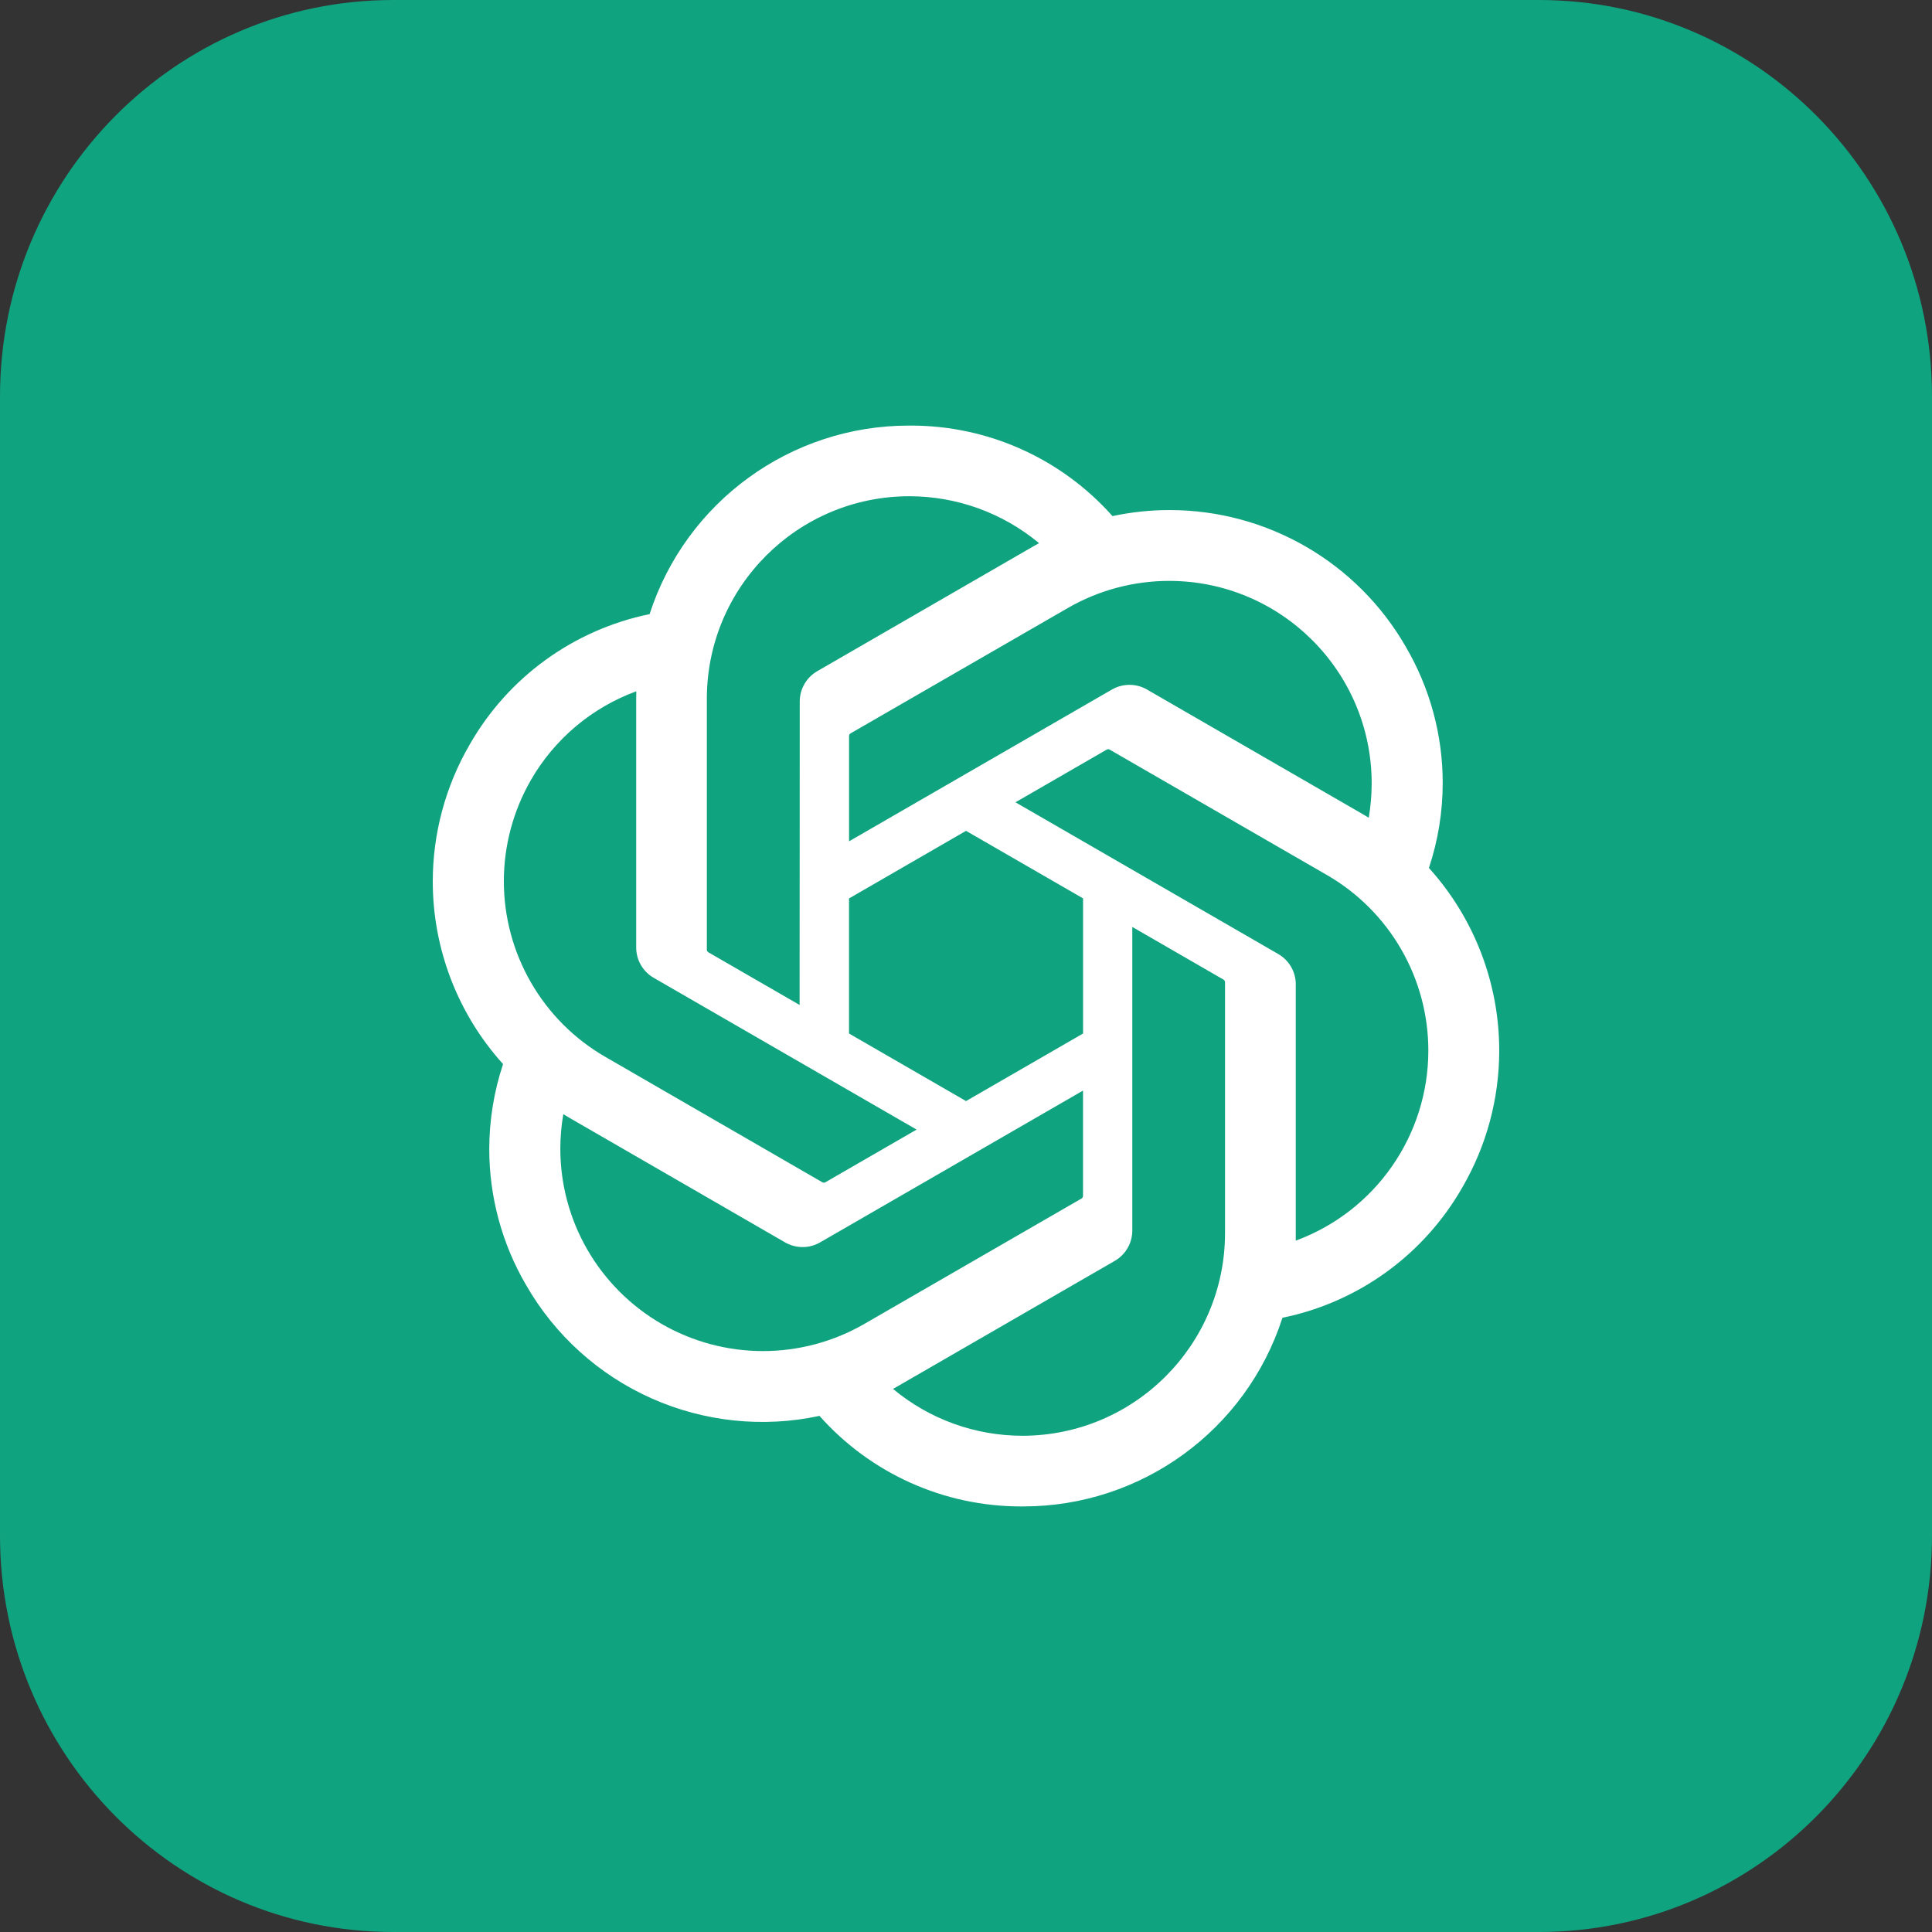 <svg width="95" height="95" viewBox="0 0 95 95" fill="none" xmlns="http://www.w3.org/2000/svg">
<rect x="0" y="0" width="95" height="95" fill="#333333" stroke="none"/>
<g clip-path="url(#clip0_38_3052)">
<path d="M75.668 0H19.332C8.655 0 0 8.726 0 19.49V75.51C0 86.274 8.655 95 19.332 95H75.668C86.345 95 95 86.274 95 75.51V19.49C95 8.726 86.345 0 75.668 0Z" fill="#10A37F"/>
<path d="M70.263 42.678C70.712 41.329 70.941 39.917 70.941 38.496C70.941 36.144 70.314 33.834 69.126 31.804C66.738 27.647 62.307 25.081 57.513 25.081C56.568 25.081 55.626 25.18 54.703 25.378C53.461 23.979 51.936 22.858 50.229 22.091C48.522 21.323 46.672 20.927 44.8 20.927H44.716L44.685 20.927C38.877 20.927 33.728 24.674 31.942 30.198C30.095 30.577 28.349 31.346 26.822 32.453C25.296 33.561 24.023 34.982 23.09 36.621C21.905 38.663 21.281 40.982 21.28 43.343C21.281 46.661 22.512 49.861 24.737 52.323C24.288 53.671 24.059 55.084 24.058 56.505C24.059 58.857 24.685 61.167 25.874 63.197C27.287 65.657 29.445 67.606 32.037 68.76C34.629 69.915 37.521 70.217 40.296 69.622C41.538 71.022 43.063 72.142 44.77 72.91C46.477 73.677 48.328 74.074 50.199 74.074H50.283L50.317 74.074C56.128 74.074 61.276 70.326 63.061 64.797C64.909 64.419 66.654 63.65 68.181 62.542C69.708 61.434 70.98 60.013 71.913 58.374C73.097 56.334 73.72 54.017 73.72 51.658C73.719 48.34 72.488 45.141 70.263 42.679L70.263 42.678ZM50.287 70.599H50.273C47.948 70.599 45.697 69.783 43.911 68.294C44.017 68.237 44.122 68.178 44.225 68.116L54.807 62.004C55.072 61.853 55.291 61.636 55.444 61.373C55.597 61.111 55.677 60.812 55.677 60.508V45.579L60.15 48.162C60.174 48.174 60.194 48.191 60.209 48.212C60.224 48.234 60.234 48.258 60.237 48.285V60.639C60.231 66.132 55.78 70.588 50.287 70.599ZM28.888 61.46C28.014 59.949 27.553 58.233 27.552 56.488C27.552 55.918 27.602 55.347 27.699 54.786C27.778 54.833 27.915 54.917 28.014 54.974L38.596 61.086C38.859 61.24 39.16 61.321 39.465 61.321C39.77 61.321 40.071 61.24 40.334 61.086L53.254 53.626V58.791L53.254 58.8C53.254 58.825 53.248 58.85 53.237 58.872C53.226 58.894 53.21 58.913 53.19 58.928L42.492 65.105C40.979 65.976 39.263 66.435 37.517 66.435C35.769 66.435 34.051 65.975 32.536 65.102C31.022 64.228 29.764 62.972 28.888 61.459V61.46ZM26.104 38.358C27.266 36.339 29.101 34.794 31.288 33.992C31.288 34.083 31.283 34.244 31.283 34.356V46.581L31.283 46.591C31.283 46.895 31.363 47.193 31.516 47.455C31.668 47.718 31.887 47.935 32.151 48.085L45.071 55.544L40.598 58.127C40.576 58.141 40.551 58.15 40.525 58.153C40.498 58.155 40.472 58.151 40.447 58.141L29.749 51.959C28.236 51.083 26.981 49.825 26.108 48.31C25.235 46.796 24.775 45.079 24.775 43.331C24.776 41.586 25.234 39.871 26.104 38.359L26.104 38.358ZM62.852 46.91L49.933 39.45L54.405 36.868C54.428 36.854 54.453 36.845 54.479 36.843C54.505 36.84 54.532 36.844 54.556 36.855L65.255 43.031C66.768 43.906 68.025 45.163 68.899 46.678C69.773 48.192 70.234 49.909 70.234 51.657C70.234 55.83 67.63 59.564 63.715 61.005V48.414C63.716 48.41 63.716 48.405 63.716 48.4C63.715 48.098 63.636 47.801 63.484 47.539C63.333 47.277 63.114 47.06 62.852 46.91ZM67.304 40.209C67.2 40.146 67.095 40.083 66.99 40.022L56.408 33.91C56.144 33.756 55.844 33.675 55.538 33.675C55.233 33.675 54.933 33.756 54.669 33.91L41.75 41.369V36.204L41.749 36.195C41.749 36.145 41.773 36.097 41.814 36.067L52.511 29.895C54.024 29.023 55.74 28.564 57.487 28.564C62.987 28.564 67.448 33.024 67.448 38.525C67.447 39.089 67.399 39.653 67.304 40.209V40.209ZM39.318 49.416L34.844 46.833C34.821 46.822 34.8 46.804 34.785 46.783C34.77 46.762 34.76 46.737 34.757 46.711V34.356C34.76 28.858 39.22 24.401 44.718 24.401C47.047 24.402 49.301 25.218 51.091 26.707C51.011 26.751 50.87 26.829 50.777 26.885L40.195 32.998C39.931 33.148 39.711 33.365 39.559 33.628C39.406 33.891 39.325 34.189 39.325 34.493V34.502L39.318 49.416ZM41.748 44.178L47.502 40.854L53.256 44.175V50.82L47.502 54.142L41.748 50.82V44.178Z" fill="white"/>
</g>
<defs>
<clipPath id="clip0_38_3052">
<rect width="95" height="95" fill="white"/>
</clipPath>
</defs>
</svg>
